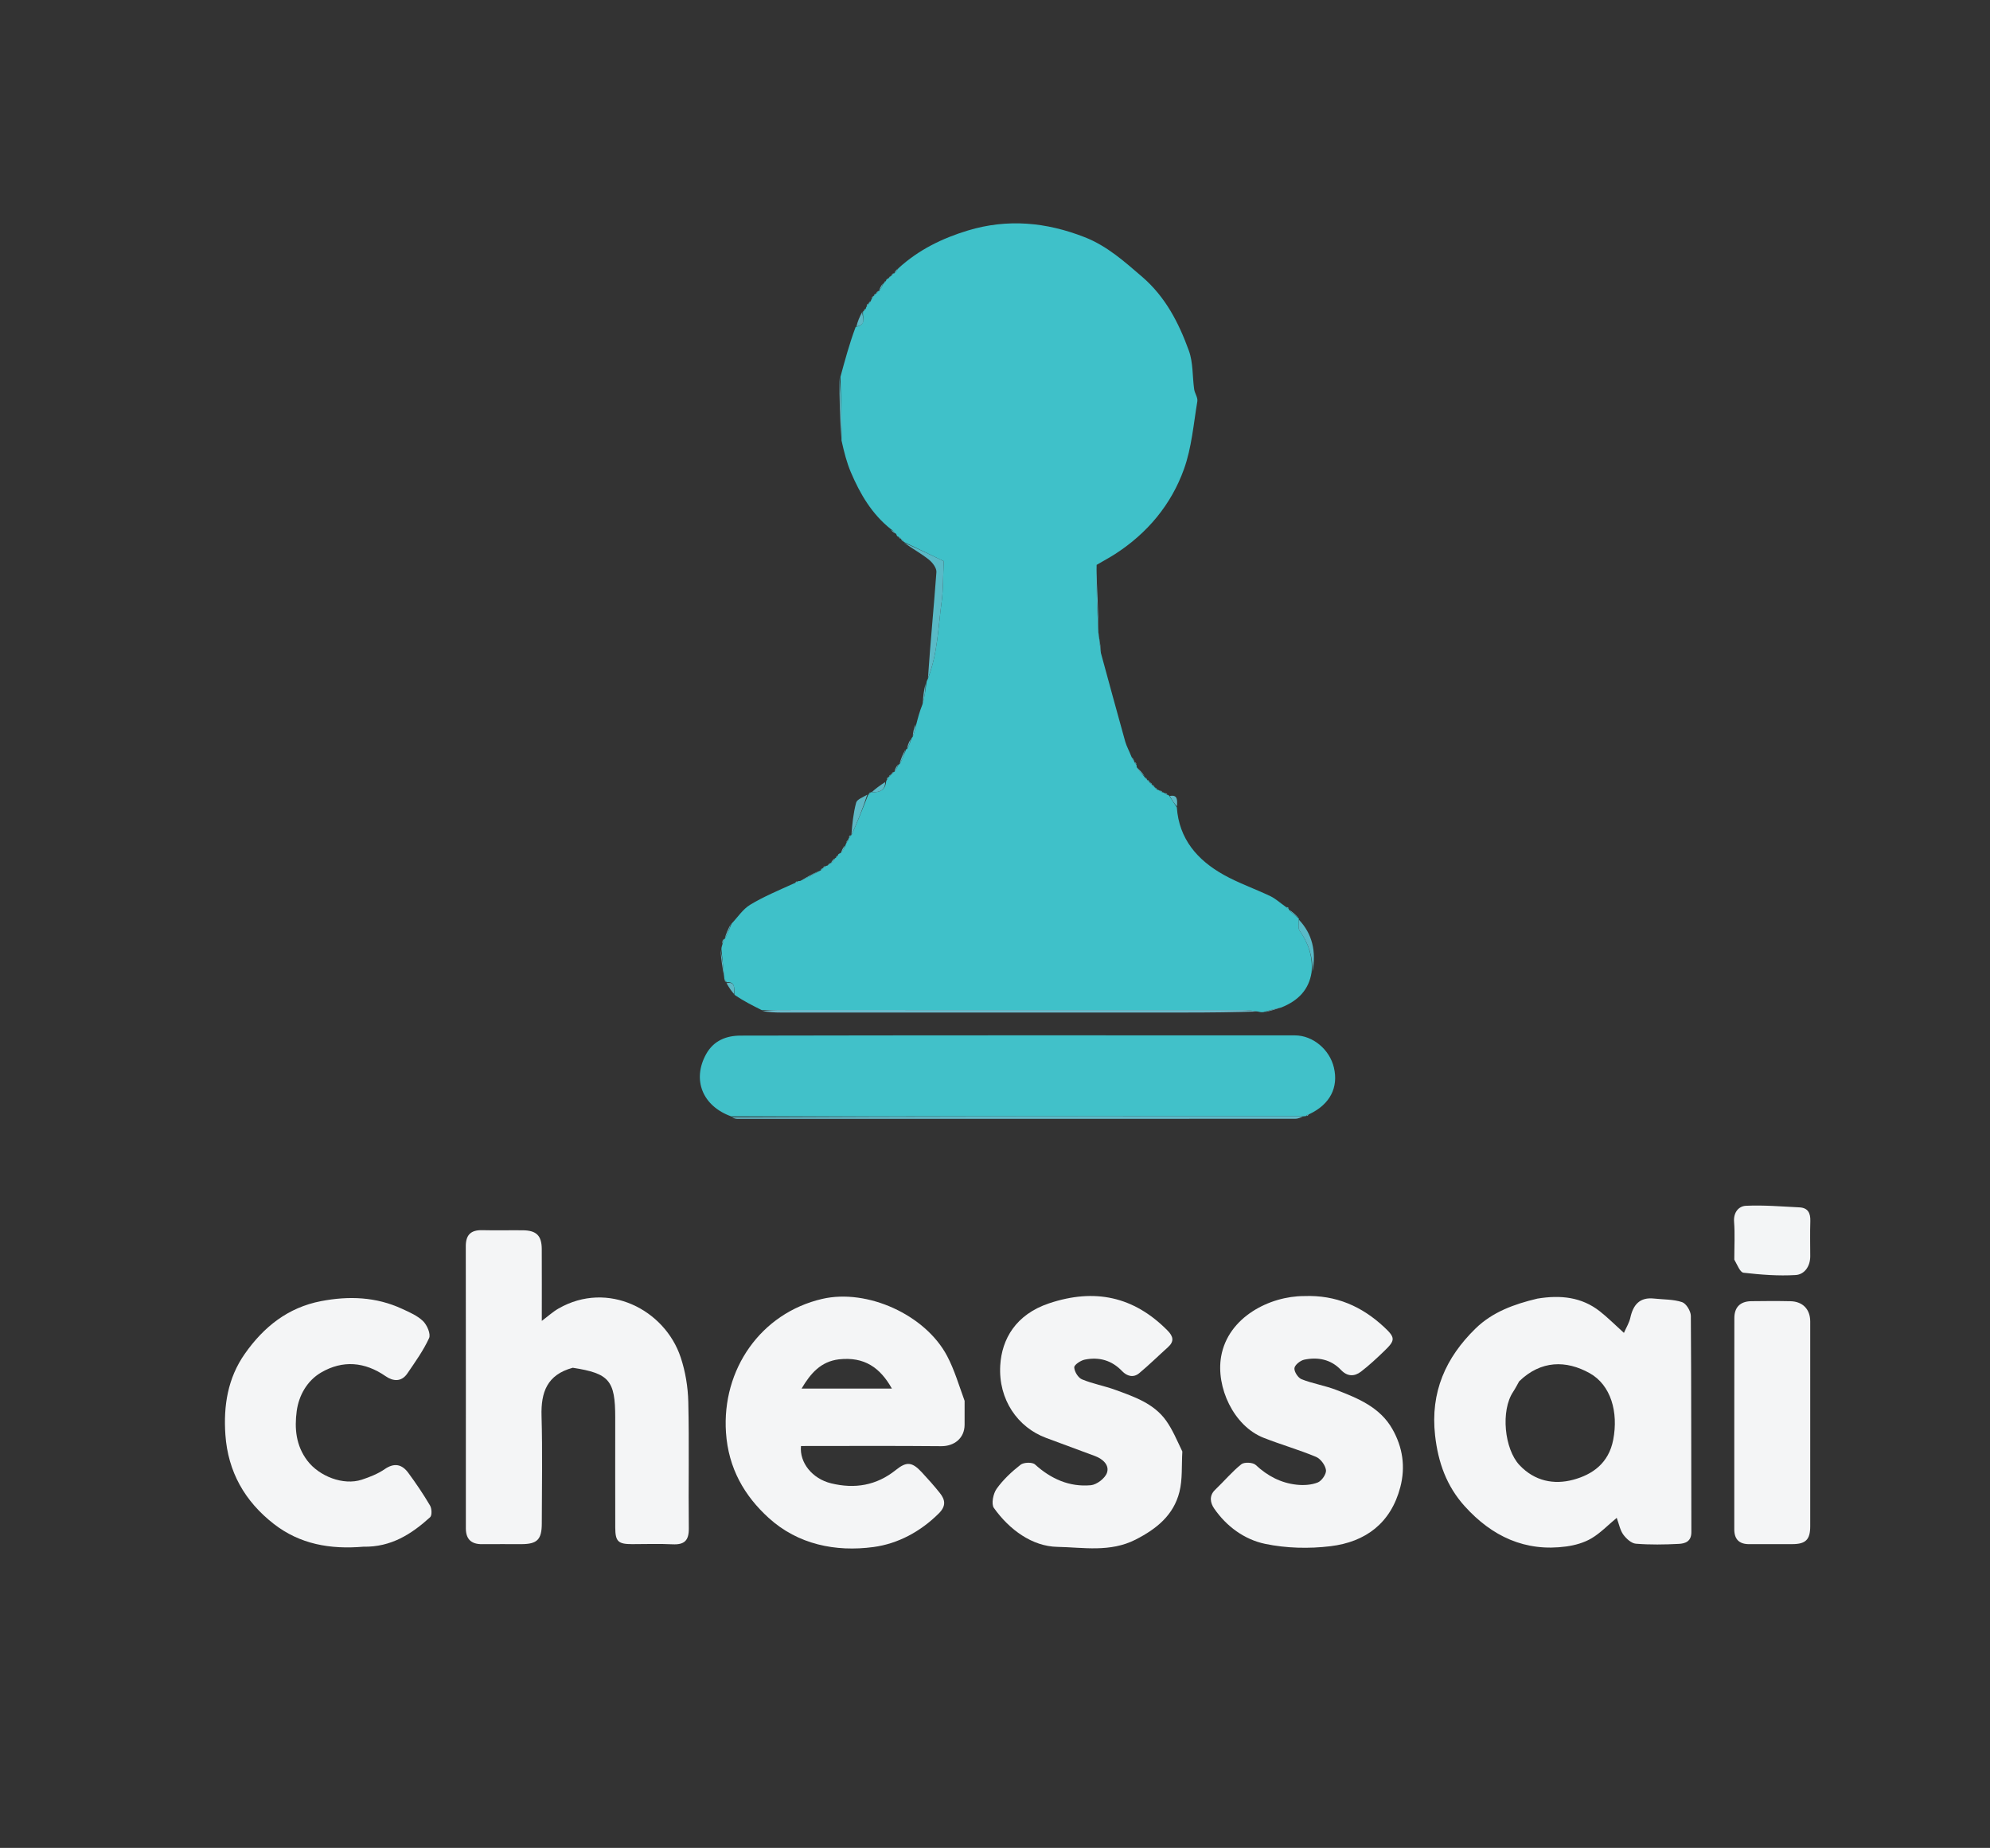<svg version="1.1" id="Layer_1" xmlns="http://www.w3.org/2000/svg" xmlns:xlink="http://www.w3.org/1999/xlink" x="0px" y="0px"
	 width="100%" viewBox="0 0 786 730" enable-background="new 0 0 786 730" xml:space="preserve">
<rect x="0" y="0" width="786" height="730" fill="#333333" stroke="none"/>
<path fill="#000000" opacity="0" stroke="none" 
	d="
M527,731 
	C351.333,731 176.167,731 1,731 
	C1,487.667 1,244.333 1,1 
	C263,1 525,1 787,1 
	C787,244.333 787,487.667 787,731 
	C700.5,731 614,731 527,731 
M456.024,310.975 
	C456.024,310.975 456.107,310.969 455.927,310.456 
	C455.626,310.271 455.326,310.085 455.022,309.977 
	C455.022,309.977 455.099,309.973 454.927,309.456 
	C454.627,309.27 454.327,309.083 454.024,308.976 
	C454.024,308.976 454.103,308.971 453.937,308.449 
	C453.634,308.264 453.332,308.079 453.025,307.975 
	C453.025,307.975 453.106,307.969 452.937,307.449 
	C452.635,307.264 452.332,307.079 452.035,306.971 
	C452.035,306.971 452.106,306.942 452.02,306.271 
	C451.019,305.138 450.018,304.004 448.977,302.441 
	C448.977,302.441 448.838,302.033 448.914,301.49 
	C448.621,301.294 448.328,301.098 448.026,300.982 
	C448.026,300.982 448.106,300.983 448.007,300.35 
	C447.676,299.867 447.345,299.383 446.711,298.237 
	C445.941,296.479 444.948,294.784 444.436,292.955 
	C441.177,281.312 438.023,269.639 434.977,257.139 
	C434.665,255.04 434.354,252.94 433.989,250.401 
	C433.989,250.401 433.835,249.986 433.971,249.07 
	C433.698,240.387 433.425,231.704 433.787,222.738 
	C436.012,221.451 438.295,220.255 440.451,218.863 
	C453.185,210.639 462.6,199.379 467.657,185.268 
	C470.689,176.807 471.413,167.5 472.92,158.531 
	C473.166,157.062 471.896,155.399 471.665,153.778 
	C470.944,148.692 471.288,143.257 469.581,138.551 
	C465.583,127.526 460.329,117.242 451.008,109.247 
	C443.96,103.203 437.248,97.152 428.392,93.686 
	C413.241,87.756 397.971,86.321 382.319,91.047 
	C372.15,94.118 362.756,98.722 354.33,106.232 
	C353.857,106.805 353.385,107.378 352.981,107.98 
	C352.981,107.98 352.973,107.905 352.456,108.072 
	C352.274,108.373 352.092,108.673 351.982,108.983 
	C351.982,108.983 351.975,108.911 351.448,109.079 
	C351.249,109.38 351.049,109.681 350.423,110.114 
	C350.15,110.288 350.004,110.537 349.466,111.059 
	C349.286,111.367 349.106,111.676 348.993,111.993 
	C348.993,111.993 348.964,111.932 348.362,112.18 
	C347.877,113.106 347.392,114.032 346.978,114.979 
	C346.978,114.979 346.974,114.905 346.457,115.074 
	C346.275,115.376 346.092,115.677 345.983,115.983 
	C345.983,115.983 345.976,115.91 345.465,116.084 
	C345.284,116.383 345.103,116.683 344.99,116.99 
	C344.99,116.99 344.974,116.923 344.464,117.095 
	C344.371,117.409 344.278,117.723 344.034,118.444 
	C344.034,118.444 343.98,118.875 343.465,119.066 
	C343.28,119.37 343.095,119.675 342.983,119.982 
	C342.983,119.982 342.968,119.911 342.441,120.081 
	C342.351,120.404 342.262,120.728 342.036,121.451 
	C342.036,121.451 341.983,121.869 341.477,122.076 
	C341.288,122.377 341.1,122.678 340.983,122.989 
	C340.983,122.989 340.959,122.922 340.322,123.226 
	C339.506,125.142 338.69,127.057 337.236,129.33 
	C335.475,135.844 333.715,142.358 331.21,149.344 
	C331.504,157.531 331.798,165.717 332.115,174.688 
	C333.411,178.646 334.436,182.718 336.058,186.538 
	C339.709,195.133 344.374,203.097 351.983,209.728 
	C352.648,210.194 353.313,210.661 354.097,211.564 
	C354.269,211.844 354.518,211.998 355.044,212.546 
	C355.353,212.729 355.662,212.911 355.98,213.02 
	C355.98,213.02 355.907,213.032 356.07,213.548 
	C356.37,213.729 356.671,213.91 356.982,214.015 
	C356.982,214.015 356.917,214.056 357.188,214.699 
	C360.447,216.797 363.874,218.685 366.894,221.084 
	C368.332,222.227 369.974,224.414 369.858,226.008 
	C368.84,240.031 367.447,254.026 366.023,268.652 
	C365.981,269.075 365.94,269.498 365.213,270.321 
	C364.866,272.893 364.519,275.466 363.816,278.712 
	C363.201,281.102 362.586,283.492 361.32,286.222 
	C360.937,287.83 360.555,289.438 360.036,291.445 
	C360.036,291.445 359.98,291.863 359.355,292.169 
	C358.87,293.431 358.384,294.692 357.974,295.987 
	C357.974,295.987 357.946,295.91 357.308,296.214 
	C356.508,298.129 355.709,300.045 354.981,301.988 
	C354.981,301.988 354.956,301.915 354.341,302.161 
	C353.866,303.095 353.391,304.03 352.983,304.987 
	C352.983,304.987 352.978,304.915 352.454,305.068 
	C352.271,305.37 352.088,305.672 351.979,305.98 
	C351.979,305.98 351.974,305.905 351.453,306.066 
	C351.265,306.367 351.077,306.667 350.968,306.971 
	C350.968,306.971 350.959,306.892 350.434,307.06 
	C350.34,307.38 350.247,307.7 350.028,308.442 
	C350.028,308.442 349.978,308.879 349.286,309.005 
	C347.493,310.32 345.7,311.634 343.979,312.974 
	C343.979,312.974 343.97,312.899 343.445,313.059 
	C343.26,313.362 343.076,313.666 342.968,313.965 
	C342.968,313.965 342.945,313.891 342.135,313.977 
	C340.755,314.997 338.503,315.782 338.155,317.079 
	C337.03,321.271 336.604,325.651 335.979,329.985 
	C335.979,329.985 335.967,329.912 335.443,330.082 
	C335.351,330.403 335.258,330.725 335.025,331.437 
	C335.025,331.437 334.978,331.849 334.473,332.067 
	C334.372,332.386 334.27,332.706 334.022,333.431 
	C334.022,333.431 333.977,333.86 333.367,334.137 
	C332.87,335.085 332.373,336.033 331.437,337.109 
	C331.157,337.285 331.004,337.538 330.466,338.066 
	C330.279,338.37 330.092,338.674 329.979,338.981 
	C329.979,338.981 329.955,338.911 329.396,339.127 
	C328.902,339.737 328.409,340.347 327.984,340.982 
	C327.984,340.982 327.977,340.91 327.452,341.08 
	C327.253,341.38 327.054,341.681 326.436,342.023 
	C326.436,342.023 326.038,342.164 325.495,342.087 
	C325.301,342.381 325.106,342.674 324.983,342.983 
	C324.983,342.983 324.974,342.911 324.452,343.067 
	C324.271,343.37 324.09,343.673 323.983,343.978 
	C323.983,343.978 323.955,343.909 323.228,343.995 
	C320.774,345.321 318.319,346.648 315.434,348.027 
	C315.434,348.027 315.023,348.167 314.48,348.093 
	C314.281,348.386 314.081,348.678 313.109,349.013 
	C307.465,351.775 301.61,354.193 296.259,357.439 
	C293.382,359.185 291.369,362.353 288.325,365.185 
	C287.514,367.106 286.703,369.027 285.969,370.98 
	C285.969,370.98 285.943,370.901 285.35,371.158 
	C285.291,371.773 285.231,372.388 285.028,373.629 
	C284.996,374.055 284.963,374.481 284.221,375.338 
	C284.808,378.939 285.396,382.54 286.039,386.566 
	C286.039,386.566 286.172,386.973 286.084,387.515 
	C286.378,387.709 286.672,387.903 286.974,388.022 
	C286.974,388.022 286.903,388.049 287.003,388.742 
	C287.99,390.2 288.977,391.657 290.24,393.736 
	C293.803,395.512 297.366,397.288 301.419,399.788 
	C303.741,399.86 306.063,399.994 308.385,399.994 
	C361.784,400.005 415.183,400.009 468.583,399.993 
	C478.061,399.99 487.54,399.894 497.668,399.977 
	C498.105,399.931 498.543,399.884 499.77,399.974 
	C501.89,399.322 504.01,398.671 506.847,397.99 
	C512.917,395.247 516.986,390.891 518.759,383.63 
	C519.951,375.876 518.336,368.896 513.005,362.996 
	C513.005,362.996 513.073,362.955 512.829,362.358 
	C511.568,361.212 510.306,360.066 509.015,358.988 
	C509.015,358.988 509.087,358.968 508.915,358.475 
	C508.613,358.384 508.312,358.292 507.379,357.896 
	C505.517,356.586 503.793,354.987 501.767,354.02 
	C495.647,351.099 489.165,348.858 483.271,345.554 
	C472.937,339.759 465.7,331.464 464.964,318.185 
	C465.026,316.034 465.173,313.819 461.54,314.023 
	C461.54,314.023 461.131,313.978 460.93,313.476 
	C460.617,313.372 460.303,313.268 459.583,313.014 
	C459.583,313.014 459.152,312.971 458.937,312.467 
	C458.619,312.365 458.3,312.263 457.573,312.017 
	C457.573,312.017 457.142,311.971 456.935,311.462 
	C456.632,311.273 456.33,311.083 456.024,310.975 
M517.845,439.988 
	C525.402,436.188 528.692,429.532 526.862,421.75 
	C525.183,414.612 518.576,409.02 511.431,409.017 
	C438.436,408.99 365.44,408.962 292.445,409.109 
	C286.979,409.12 281.889,411.015 278.9,416.426 
	C273.292,426.577 277.465,436.989 289.376,441.78 
	C290.034,441.852 290.693,441.988 291.352,441.988 
	C364.766,441.999 438.18,442.004 511.593,441.96 
	C512.783,441.96 513.971,441.354 515.579,440.979 
	C515.579,440.979 515.974,440.833 516.518,440.898 
	C516.723,440.608 516.928,440.318 517.845,439.988 
M606.791,513.001 
	C597.955,515.204 589.439,518.343 582.835,524.781 
	C571.015,536.302 564.906,549.964 566.824,567.057 
	C568.025,577.762 571.369,587.101 578.548,595.046 
	C589.299,606.944 602.408,613.13 618.682,610.914 
	C622.078,610.451 625.644,609.446 628.562,607.726 
	C632.122,605.626 635.081,602.507 638.562,599.611 
	C639.495,602.122 639.896,604.488 641.159,606.227 
	C642.325,607.833 644.342,609.684 646.114,609.827 
	C651.737,610.282 657.431,610.186 663.077,609.898 
	C665.642,609.767 668.059,608.945 668.046,605.236 
	C667.945,576.768 668.059,548.299 667.841,519.832 
	C667.827,517.936 666.008,514.94 664.382,514.399 
	C660.927,513.249 657.045,513.393 653.341,512.985 
	C647.64,512.357 645.066,515.422 643.934,520.582 
	C643.498,522.566 642.347,524.392 641.412,526.545 
	C637.79,523.278 634.997,520.458 631.899,518.026 
	C624.698,512.375 616.407,511.501 606.791,513.001 
M226.505,540.061 
	C240.67,542.548 242.998,545.356 242.999,559.961 
	C243,574.456 242.973,588.951 243.012,603.446 
	C243.028,608.952 244.146,609.993 249.635,609.998 
	C254.967,610.004 260.308,609.793 265.627,610.059 
	C270.314,610.292 272.121,608.585 272.064,603.764 
	C271.865,587.106 272.251,570.438 271.859,553.786 
	C271.721,547.893 270.713,541.797 268.853,536.21 
	C262.59,517.393 240.097,505.752 220.622,516.91 
	C218.344,518.216 216.364,520.041 213.997,521.812 
	C213.997,512.068 214.034,502.748 213.983,493.429 
	C213.954,488.123 211.873,486.074 206.522,486.016 
	C201.191,485.958 195.857,486.108 190.529,485.971 
	C186.069,485.855 183.971,487.74 183.976,492.288 
	C184.021,529.441 184.006,566.594 184,603.747 
	C184,608.046 186.147,610.05 190.409,610.01 
	C195.574,609.962 200.739,610.001 205.904,609.999 
	C212.18,609.996 213.989,608.196 213.996,601.822 
	C214.013,587.661 214.301,573.491 213.895,559.341 
	C213.628,550.013 216.054,543.075 226.505,540.061 
M380.994,552.936 
	C378.725,547.165 376.965,541.127 374.091,535.676 
	C365.502,519.386 342.543,509.006 324.77,513.116 
	C300.425,518.745 285.072,541.065 286.743,565.908 
	C287.693,580.025 293.999,590.919 303.669,599.693 
	C315.167,610.125 330.015,613.153 345.007,611.139 
	C354.631,609.847 363.553,605.085 370.801,597.867 
	C373.741,594.939 373.372,592.498 371.209,589.786 
	C368.962,586.967 366.559,584.263 364.1,581.625 
	C360.271,577.52 358.125,577.254 353.846,580.693 
	C346.187,586.848 337.621,588.251 328.283,585.981 
	C320.85,584.174 315.732,577.824 316.366,571.235 
	C334.808,571.235 353.261,571.128 371.711,571.302 
	C376.96,571.352 380.971,568.105 380.992,562.849 
	C381.004,559.85 380.996,556.852 380.994,552.936 
M466.99,572.979 
	C464.882,569.037 463.159,564.82 460.585,561.21 
	C455.718,554.387 447.993,551.786 440.535,549.055 
	C436.204,547.47 431.571,546.664 427.333,544.89 
	C425.834,544.262 424.361,541.83 424.298,540.168 
	C424.26,539.164 426.83,537.435 428.446,537.109 
	C434.073,535.97 439.104,537.341 443.214,541.659 
	C445.122,543.663 447.675,544.366 449.948,542.475 
	C453.866,539.216 457.503,535.621 461.3,532.212 
	C463.896,529.881 463.429,527.916 461.109,525.572 
	C447.759,512.081 432.277,508.87 414.35,514.872 
	C401.2,519.274 395.673,529.021 395.071,539.411 
	C394.289,552.91 402.002,563.904 413.196,568.036 
	C419.644,570.416 426.091,572.797 432.528,575.206 
	C435.621,576.364 438.275,578.811 437.218,581.833 
	C436.455,584.013 433.181,586.517 430.836,586.727 
	C422.383,587.482 415.131,584.243 408.794,578.515 
	C407.723,577.547 404.347,577.66 403.101,578.635 
	C399.592,581.382 396.207,584.532 393.639,588.139 
	C392.28,590.049 391.453,594.144 392.563,595.705 
	C398.671,604.293 407.694,610.894 417.646,611.076 
	C427.724,611.26 438.465,613.359 448.571,608.188 
	C456.927,603.913 463.531,598.508 465.842,589.382 
	C467.098,584.418 466.669,579.028 466.99,572.979 
M514.592,512.002 
	C501.582,512.003 485.036,520.264 482.313,535.893 
	C480.211,547.958 487.224,563.303 499.064,567.977 
	C505.907,570.678 513.027,572.692 519.807,575.529 
	C521.612,576.284 523.474,578.822 523.729,580.75 
	C523.93,582.277 522.066,584.995 520.493,585.63 
	C517.99,586.639 514.916,586.816 512.172,586.522 
	C505.929,585.851 500.63,583.064 495.971,578.713 
	C494.867,577.682 491.451,577.518 490.292,578.446 
	C486.55,581.444 483.433,585.208 479.941,588.536 
	C477.412,590.946 478.117,593.818 479.534,595.883 
	C484.436,603.026 491.543,608.183 499.686,609.888 
	C508.015,611.631 517.015,611.844 525.491,610.82 
	C539.323,609.149 549.361,601.746 553.09,587.469 
	C555.202,579.383 554.012,571.713 549.973,564.568 
	C545.099,555.945 536.421,552.398 527.796,549.074 
	C523.352,547.361 518.537,546.602 514.106,544.861 
	C512.711,544.313 511.117,541.876 511.27,540.484 
	C511.41,539.195 513.616,537.44 515.166,537.12 
	C520.576,536.006 525.684,537 529.671,541.199 
	C532.175,543.835 534.946,543.846 537.532,541.871 
	C540.781,539.39 543.784,536.564 546.736,533.724 
	C551.149,529.477 551.212,528.466 546.719,524.274 
	C537.967,516.111 527.733,511.505 514.592,512.002 
M143.991,611.009 
	C154.465,611.236 162.562,606.014 169.892,599.36 
	C170.68,598.645 170.557,595.937 169.854,594.744 
	C167.235,590.301 164.337,586.003 161.275,581.847 
	C158.779,578.459 155.786,577.73 151.929,580.385 
	C149.235,582.239 146.033,583.503 142.896,584.536 
	C135.587,586.941 126.047,583.164 121.397,577.029 
	C116.863,571.047 116.29,564.258 117.188,557.488 
	C118.018,551.225 121.329,545.404 126.85,542.188 
	C135.354,537.233 144.061,537.942 152.309,543.658 
	C155.291,545.724 158.581,545.988 160.912,542.551 
	C163.979,538.029 167.225,533.533 169.477,528.607 
	C170.212,527 168.688,523.459 167.109,521.912 
	C164.892,519.739 161.751,518.404 158.845,517.057 
	C148.566,512.291 137.825,511.894 126.858,513.992 
	C113.748,516.499 104.174,524.154 96.706,534.79 
	C89.939,544.428 88.225,555.364 89.026,566.816 
	C90.047,581.403 96.674,593.071 108.117,601.99 
	C118.428,610.026 130.366,612.132 143.991,611.009 
M714.995,543.5 
	C714.996,536.34 715.01,529.18 714.994,522.021 
	C714.984,517.237 712.048,514.144 707.192,514.034 
	C702.033,513.916 696.868,513.951 691.707,514.022 
	C687.395,514.081 685.03,516.371 685.023,520.684 
	C684.982,548.49 685.006,576.297 684.994,604.103 
	C684.993,608.111 686.951,610.029 690.947,610.005 
	C696.608,609.972 702.269,610.008 707.93,609.994 
	C713.202,609.981 714.988,608.224 714.992,602.944 
	C715.007,583.462 714.996,563.981 714.995,543.5 
M685.003,498.06 
	C686.213,499.706 687.277,502.626 688.656,502.782 
	C695.48,503.557 702.418,504.11 709.251,503.688 
	C712.7,503.476 715.012,500.285 715,496.289 
	C714.986,491.634 714.89,486.976 715.032,482.326 
	C715.128,479.178 714.051,477.127 710.745,476.963 
	C703.701,476.615 696.632,476.01 689.612,476.334 
	C686.788,476.464 684.622,478.872 684.917,482.682 
	C685.288,487.475 685.004,492.318 685.003,498.06 
z"/>
<path fill="#3FC1C9" opacity="1" stroke="none" 
	d="
M354.838,105.987 
	C362.756,98.722 372.15,94.118 382.319,91.047 
	C397.971,86.321 413.241,87.756 428.392,93.686 
	C437.248,97.152 443.96,103.203 451.008,109.247 
	C460.329,117.242 465.583,127.526 469.581,138.551 
	C471.288,143.257 470.944,148.692 471.665,153.778 
	C471.896,155.399 473.166,157.062 472.92,158.531 
	C471.413,167.5 470.689,176.807 467.657,185.268 
	C462.6,199.379 453.185,210.639 440.451,218.863 
	C438.295,220.255 436.012,221.451 433.145,223.148 
	C432.946,232.367 433.39,241.177 433.835,249.986 
	C433.835,249.986 433.989,250.401 434,251.044 
	C434.286,253.783 434.561,255.879 434.835,257.975 
	C438.023,269.639 441.177,281.312 444.436,292.955 
	C444.948,294.784 445.941,296.479 446.877,298.886 
	C447.398,300.017 447.752,300.5 448.106,300.983 
	C448.106,300.983 448.026,300.982 448.099,301.171 
	C448.322,301.656 448.544,301.88 448.838,302.033 
	C448.838,302.033 448.977,302.441 448.987,303.059 
	C450.033,304.765 451.07,305.853 452.106,306.942 
	C452.106,306.942 452.035,306.971 452.136,307.178 
	C452.527,307.58 452.816,307.775 453.106,307.969 
	C453.106,307.969 453.025,307.975 453.131,308.18 
	C453.526,308.58 453.814,308.776 454.103,308.971 
	C454.103,308.971 454.024,308.976 454.131,309.18 
	C454.525,309.581 454.812,309.777 455.099,309.973 
	C455.099,309.973 455.022,309.977 455.131,310.182 
	C455.529,310.581 455.818,310.775 456.107,310.969 
	C456.107,310.969 456.024,310.975 456.138,311.181 
	C456.548,311.581 456.845,311.776 457.142,311.971 
	C457.142,311.971 457.573,312.017 457.925,312.286 
	C458.524,312.787 458.815,312.926 459.152,312.971 
	C459.152,312.971 459.583,313.014 459.93,313.283 
	C460.518,313.782 460.803,313.924 461.131,313.978 
	C461.131,313.978 461.54,314.023 461.813,314.399 
	C462.997,316.164 463.907,317.555 464.817,318.945 
	C465.7,331.464 472.937,339.759 483.271,345.554 
	C489.165,348.858 495.647,351.099 501.767,354.02 
	C503.793,354.987 505.517,356.586 507.829,358.232 
	C508.507,358.787 508.776,358.92 509.087,358.968 
	C509.087,358.968 509.015,358.988 509.019,359.338 
	C510.373,360.777 511.723,361.866 513.073,362.955 
	C513.073,362.955 513.005,362.996 512.972,363.312 
	C513.034,364.982 512.639,366.681 513.307,367.629 
	C516.825,372.613 518.586,378.001 518.039,384.104 
	C516.986,390.891 512.917,395.247 506.089,397.995 
	C503.214,398.612 501.097,399.225 498.98,399.838 
	C498.543,399.884 498.105,399.931 497.016,399.649 
	C494.547,399.21 492.73,399 490.913,399 
	C437.432,398.981 383.951,398.983 330.47,398.981 
	C323.306,398.981 316.142,398.974 308.978,398.985 
	C306.295,398.99 303.612,399.036 300.929,399.064 
	C297.366,397.288 293.803,395.512 290.108,393.009 
	C290.011,390.102 290.368,387.688 286.903,388.049 
	C286.903,388.049 286.974,388.022 286.901,387.832 
	C286.682,387.349 286.463,387.126 286.172,386.973 
	C286.172,386.973 286.039,386.566 286.023,385.922 
	C285.649,381.821 285.29,378.364 284.931,374.907 
	C284.963,374.481 284.996,374.055 285.315,373.114 
	C285.716,372.033 285.829,371.467 285.943,370.901 
	C285.943,370.901 285.969,370.98 286.265,370.935 
	C287.362,368.886 288.164,366.883 288.966,364.879 
	C291.369,362.353 293.382,359.185 296.259,357.439 
	C301.61,354.193 307.465,351.775 313.725,348.92 
	C314.639,348.68 314.867,348.46 315.023,348.167 
	C315.023,348.167 315.434,348.027 316.049,348.011 
	C319.095,346.632 321.525,345.271 323.955,343.909 
	C323.955,343.909 323.983,343.978 324.189,343.873 
	C324.588,343.483 324.781,343.197 324.974,342.911 
	C324.974,342.911 324.983,342.983 325.176,342.906 
	C325.663,342.679 325.886,342.457 326.038,342.164 
	C326.038,342.164 326.436,342.023 326.897,341.9 
	C327.565,341.488 327.771,341.199 327.977,340.91 
	C327.977,340.91 327.984,340.982 328.285,340.943 
	C329.042,340.24 329.499,339.576 329.955,338.911 
	C329.955,338.911 329.979,338.981 330.188,338.867 
	C330.59,338.458 330.785,338.163 330.979,337.868 
	C331.004,337.538 331.157,337.285 332.02,336.998 
	C333.061,335.878 333.519,334.869 333.977,333.86 
	C333.977,333.86 334.022,333.431 334.291,333.079 
	C334.792,332.478 334.932,332.186 334.978,331.849 
	C334.978,331.849 335.025,331.437 335.29,331.099 
	C335.788,330.525 335.926,330.242 335.967,329.912 
	C335.967,329.912 335.979,329.985 336.309,329.924 
	C338.741,324.538 340.843,319.215 342.945,313.891 
	C342.945,313.891 342.968,313.965 343.176,313.864 
	C343.579,313.475 343.774,313.187 343.97,312.899 
	C343.97,312.899 343.979,312.974 344.333,312.976 
	C347.603,313.098 349.624,312.065 349.978,308.879 
	C349.978,308.879 350.028,308.442 350.285,308.091 
	C350.774,307.503 350.913,307.221 350.959,306.892 
	C350.959,306.892 350.968,306.971 351.175,306.868 
	C351.579,306.479 351.777,306.192 351.974,305.905 
	C351.974,305.905 351.979,305.98 352.185,305.874 
	C352.587,305.484 352.783,305.2 352.978,304.915 
	C352.978,304.915 352.983,304.987 353.305,304.932 
	C354.07,303.89 354.513,302.902 354.956,301.915 
	C354.956,301.915 354.981,301.988 355.311,301.928 
	C356.41,299.882 357.178,297.896 357.946,295.91 
	C357.946,295.91 357.974,295.987 358.309,295.919 
	C359.09,294.522 359.535,293.192 359.98,291.863 
	C359.98,291.863 360.036,291.445 360.459,291.137 
	C361.246,289.18 361.609,287.531 361.971,285.882 
	C362.586,283.492 363.201,281.102 364.345,278.271 
	C365.214,275.193 365.556,272.557 365.898,269.921 
	C365.94,269.498 365.981,269.075 366.452,268.237 
	C370.382,258.102 370.548,247.809 371.917,237.736 
	C372.584,232.826 372.458,227.809 372.746,221.672 
	C368.26,219.513 362.588,216.785 356.917,214.056 
	C356.917,214.056 356.982,214.015 356.873,213.81 
	C356.479,213.415 356.193,213.223 355.907,213.032 
	C355.907,213.032 355.98,213.02 355.865,212.808 
	C355.448,212.406 355.146,212.217 354.845,212.028 
	C354.518,211.998 354.269,211.844 354,211.005 
	C353.223,209.974 352.544,209.503 351.864,209.032 
	C344.374,203.097 339.709,195.133 336.058,186.538 
	C334.436,182.718 333.411,178.646 332.382,174.03 
	C332.417,165.205 332.186,157.038 331.954,148.871 
	C333.715,142.358 335.475,135.844 337.963,129.148 
	C342.76,128.195 340.304,124.974 340.959,122.922 
	C340.959,122.922 340.983,122.989 341.192,122.872 
	C341.595,122.459 341.789,122.164 341.983,121.869 
	C341.983,121.869 342.036,121.451 342.297,121.107 
	C342.788,120.524 342.925,120.24 342.968,119.911 
	C342.968,119.911 342.983,119.982 343.19,119.867 
	C343.591,119.46 343.786,119.168 343.98,118.875 
	C343.98,118.875 344.034,118.444 344.299,118.1 
	C344.791,117.523 344.928,117.245 344.974,116.923 
	C344.974,116.923 344.99,116.99 345.195,116.877 
	C345.592,116.48 345.784,116.195 345.976,115.91 
	C345.976,115.91 345.983,115.983 346.188,115.873 
	C346.587,115.478 346.78,115.191 346.974,114.905 
	C346.974,114.905 346.978,114.979 347.297,114.926 
	C348.065,113.893 348.514,112.912 348.964,111.932 
	C348.964,111.932 348.993,111.993 349.203,111.873 
	C349.603,111.456 349.793,111.158 349.983,110.86 
	C350.004,110.537 350.15,110.288 350.891,109.949 
	C351.564,109.493 351.769,109.202 351.975,108.911 
	C351.975,108.911 351.982,108.983 352.19,108.876 
	C352.589,108.481 352.781,108.193 352.973,107.905 
	C352.973,107.905 352.981,107.98 353.283,107.976 
	C354.002,107.31 354.42,106.649 354.838,105.987 
z"/>
<path fill="#41C1C9" opacity="1" stroke="none" 
	d="
M515.974,440.833 
	C515.974,440.833 515.579,440.979 514.89,440.991 
	C439.098,441.017 363.996,441.032 288.894,441.047 
	C277.465,436.989 273.292,426.577 278.9,416.426 
	C281.889,411.015 286.979,409.12 292.445,409.109 
	C365.44,408.962 438.436,408.99 511.431,409.017 
	C518.576,409.02 525.183,414.612 526.862,421.75 
	C528.692,429.532 525.402,436.188 517.258,440.082 
	C516.367,440.318 516.135,440.537 515.974,440.833 
z"/>
<path fill="#F4F5F6" opacity="1" stroke="none" 
	d="
M607.231,513.002 
	C616.407,511.501 624.698,512.375 631.899,518.026 
	C634.997,520.458 637.79,523.278 641.412,526.545 
	C642.347,524.392 643.498,522.566 643.934,520.582 
	C645.066,515.422 647.64,512.357 653.341,512.985 
	C657.045,513.393 660.927,513.249 664.382,514.399 
	C666.008,514.94 667.827,517.936 667.841,519.832 
	C668.059,548.299 667.945,576.768 668.046,605.236 
	C668.059,608.945 665.642,609.767 663.077,609.898 
	C657.431,610.186 651.737,610.282 646.114,609.827 
	C644.342,609.684 642.325,607.833 641.159,606.227 
	C639.896,604.488 639.495,602.122 638.562,599.611 
	C635.081,602.507 632.122,605.626 628.562,607.726 
	C625.644,609.446 622.078,610.451 618.682,610.914 
	C602.408,613.13 589.299,606.944 578.548,595.046 
	C571.369,587.101 568.025,577.762 566.824,567.057 
	C564.906,549.964 571.015,536.302 582.835,524.781 
	C589.439,518.343 597.955,515.204 607.231,513.002 
M600.032,545.68 
	C599.241,547.067 598.529,548.507 597.646,549.833 
	C592.69,557.272 594.177,572.404 600.144,578.76 
	C606.163,585.171 613.824,586.585 621.349,584.569 
	C629.007,582.518 635.407,578.021 637.184,568.747 
	C639.273,557.844 636.28,547.132 627.856,542.448 
	C618.592,537.298 608.634,537.331 600.032,545.68 
z"/>
<path fill="#F4F5F6" opacity="1" stroke="none" 
	d="
M226.222,540.322 
	C216.054,543.075 213.628,550.013 213.895,559.341 
	C214.301,573.491 214.013,587.661 213.996,601.822 
	C213.989,608.196 212.18,609.996 205.904,609.999 
	C200.739,610.001 195.574,609.962 190.409,610.01 
	C186.147,610.05 184,608.046 184,603.747 
	C184.006,566.594 184.021,529.441 183.976,492.288 
	C183.971,487.74 186.069,485.855 190.529,485.971 
	C195.857,486.108 201.191,485.958 206.522,486.016 
	C211.873,486.074 213.954,488.123 213.983,493.429 
	C214.034,502.748 213.997,512.068 213.997,521.812 
	C216.364,520.041 218.344,518.216 220.622,516.91 
	C240.097,505.752 262.59,517.393 268.853,536.21 
	C270.713,541.797 271.721,547.893 271.859,553.786 
	C272.251,570.438 271.865,587.106 272.064,603.764 
	C272.121,608.585 270.314,610.292 265.627,610.059 
	C260.308,609.793 254.967,610.004 249.635,609.998 
	C244.146,609.993 243.028,608.952 243.012,603.446 
	C242.973,588.951 243,574.456 242.999,559.961 
	C242.998,545.356 240.67,542.548 226.222,540.322 
z"/>
<path fill="#F4F5F6" opacity="1" stroke="none" 
	d="
M380.996,553.394 
	C380.996,556.852 381.004,559.85 380.992,562.849 
	C380.971,568.105 376.96,571.352 371.711,571.302 
	C353.261,571.128 334.808,571.235 316.366,571.235 
	C315.732,577.824 320.85,584.174 328.283,585.981 
	C337.621,588.251 346.187,586.848 353.846,580.693 
	C358.125,577.254 360.271,577.52 364.1,581.625 
	C366.559,584.263 368.962,586.967 371.209,589.786 
	C373.372,592.498 373.741,594.939 370.801,597.867 
	C363.553,605.085 354.631,609.847 345.007,611.139 
	C330.015,613.153 315.167,610.125 303.669,599.693 
	C293.999,590.919 287.693,580.025 286.743,565.908 
	C285.072,541.065 300.425,518.745 324.77,513.116 
	C342.543,509.006 365.502,519.386 374.091,535.676 
	C376.965,541.127 378.725,547.165 380.996,553.394 
M331.339,536.997 
	C324.194,537.868 320.157,542.525 316.607,548.542 
	C328.825,548.542 340.392,548.542 352.274,548.542 
	C347.634,540.288 341.439,535.878 331.339,536.997 
z"/>
<path fill="#F4F5F6" opacity="1" stroke="none" 
	d="
M466.995,573.405 
	C466.669,579.028 467.098,584.418 465.842,589.382 
	C463.531,598.508 456.927,603.913 448.571,608.188 
	C438.465,613.359 427.724,611.26 417.646,611.076 
	C407.694,610.894 398.671,604.293 392.563,595.705 
	C391.453,594.144 392.28,590.049 393.639,588.139 
	C396.207,584.532 399.592,581.382 403.101,578.635 
	C404.347,577.66 407.723,577.547 408.794,578.515 
	C415.131,584.243 422.383,587.482 430.836,586.727 
	C433.181,586.517 436.455,584.013 437.218,581.833 
	C438.275,578.811 435.621,576.364 432.528,575.206 
	C426.091,572.797 419.644,570.416 413.196,568.036 
	C402.002,563.904 394.289,552.91 395.071,539.411 
	C395.673,529.021 401.2,519.274 414.35,514.872 
	C432.277,508.87 447.759,512.081 461.109,525.572 
	C463.429,527.916 463.896,529.881 461.3,532.212 
	C457.503,535.621 453.866,539.216 449.948,542.475 
	C447.675,544.366 445.122,543.663 443.214,541.659 
	C439.104,537.341 434.073,535.97 428.446,537.109 
	C426.83,537.435 424.26,539.164 424.298,540.168 
	C424.361,541.83 425.834,544.262 427.333,544.89 
	C431.571,546.664 436.204,547.47 440.535,549.055 
	C447.993,551.786 455.718,554.387 460.585,561.21 
	C463.159,564.82 464.882,569.037 466.995,573.405 
z"/>
<path fill="#F4F5F6" opacity="1" stroke="none" 
	d="
M515.063,512.002 
	C527.733,511.505 537.967,516.111 546.719,524.274 
	C551.212,528.466 551.149,529.477 546.736,533.724 
	C543.784,536.564 540.781,539.39 537.532,541.871 
	C534.946,543.846 532.175,543.835 529.671,541.199 
	C525.684,537 520.576,536.006 515.166,537.12 
	C513.616,537.44 511.41,539.195 511.27,540.484 
	C511.117,541.876 512.711,544.313 514.106,544.861 
	C518.537,546.602 523.352,547.361 527.796,549.074 
	C536.421,552.398 545.099,555.945 549.973,564.568 
	C554.012,571.713 555.202,579.383 553.09,587.469 
	C549.361,601.746 539.323,609.149 525.491,610.82 
	C517.015,611.844 508.015,611.631 499.686,609.888 
	C491.543,608.183 484.436,603.026 479.534,595.883 
	C478.117,593.818 477.412,590.946 479.941,588.536 
	C483.433,585.208 486.55,581.444 490.292,578.446 
	C491.451,577.518 494.867,577.682 495.971,578.713 
	C500.63,583.064 505.929,585.851 512.172,586.522 
	C514.916,586.816 517.99,586.639 520.493,585.63 
	C522.066,584.995 523.93,582.277 523.729,580.75 
	C523.474,578.822 521.612,576.284 519.807,575.529 
	C513.027,572.692 505.907,570.678 499.064,567.977 
	C487.224,563.303 480.211,547.958 482.313,535.893 
	C485.036,520.264 501.582,512.003 515.063,512.002 
z"/>
<path fill="#F4F5F6" opacity="1" stroke="none" 
	d="
M143.54,611.01 
	C130.366,612.132 118.428,610.026 108.117,601.99 
	C96.674,593.071 90.047,581.403 89.026,566.816 
	C88.225,555.364 89.939,544.428 96.706,534.79 
	C104.174,524.154 113.748,516.499 126.858,513.992 
	C137.825,511.894 148.566,512.291 158.845,517.057 
	C161.751,518.404 164.892,519.739 167.109,521.912 
	C168.688,523.459 170.212,527 169.477,528.607 
	C167.225,533.533 163.979,538.029 160.912,542.551 
	C158.581,545.988 155.291,545.724 152.309,543.658 
	C144.061,537.942 135.354,537.233 126.85,542.188 
	C121.329,545.404 118.018,551.225 117.188,557.488 
	C116.29,564.258 116.863,571.047 121.397,577.029 
	C126.047,583.164 135.587,586.941 142.896,584.536 
	C146.033,583.503 149.235,582.239 151.929,580.385 
	C155.786,577.73 158.779,578.459 161.275,581.847 
	C164.337,586.003 167.235,590.301 169.854,594.744 
	C170.557,595.937 170.68,598.645 169.892,599.36 
	C162.562,606.014 154.465,611.236 143.54,611.01 
z"/>
<path fill="#F4F5F6" opacity="1" stroke="none" 
	d="
M714.995,544 
	C714.996,563.981 715.007,583.462 714.992,602.944 
	C714.988,608.224 713.202,609.981 707.93,609.994 
	C702.269,610.008 696.608,609.972 690.947,610.005 
	C686.951,610.029 684.993,608.111 684.994,604.103 
	C685.006,576.297 684.982,548.49 685.023,520.684 
	C685.03,516.371 687.395,514.081 691.707,514.022 
	C696.868,513.951 702.033,513.916 707.192,514.034 
	C712.048,514.144 714.984,517.237 714.994,522.021 
	C715.01,529.18 714.996,536.34 714.995,544 
z"/>
<path fill="#F3F5F6" opacity="1" stroke="none" 
	d="
M685.003,497.599 
	C685.004,492.318 685.288,487.475 684.917,482.682 
	C684.622,478.872 686.788,476.464 689.612,476.334 
	C696.632,476.01 703.701,476.615 710.745,476.963 
	C714.051,477.127 715.128,479.178 715.032,482.326 
	C714.89,486.976 714.986,491.634 715,496.289 
	C715.012,500.285 712.7,503.476 709.251,503.688 
	C702.418,504.11 695.48,503.557 688.656,502.782 
	C687.277,502.626 686.213,499.706 685.003,497.599 
z"/>
<path fill="#63BAC9" opacity="1" stroke="none" 
	d="
M289.135,441.414 
	C363.996,441.032 439.098,441.017 514.68,441.016 
	C513.971,441.354 512.783,441.96 511.593,441.96 
	C438.18,442.004 364.766,441.999 291.352,441.988 
	C290.693,441.988 290.034,441.852 289.135,441.414 
z"/>
<path fill="#6ABBCB" opacity="1" stroke="none" 
	d="
M301.174,399.426 
	C303.612,399.036 306.295,398.99 308.978,398.985 
	C316.142,398.974 323.306,398.981 330.47,398.981 
	C383.951,398.983 437.432,398.981 490.913,399 
	C492.73,399 494.547,399.21 496.692,399.581 
	C487.54,399.894 478.061,399.99 468.583,399.993 
	C415.183,400.009 361.784,400.005 308.385,399.994 
	C306.063,399.994 303.741,399.86 301.174,399.426 
z"/>
<path fill="#59BAC7" opacity="1" stroke="none" 
	d="
M357.052,214.378 
	C362.588,216.785 368.26,219.513 372.746,221.672 
	C372.458,227.809 372.584,232.826 371.917,237.736 
	C370.548,247.809 370.382,258.102 366.522,267.926 
	C367.447,254.026 368.84,240.031 369.858,226.008 
	C369.974,224.414 368.332,222.227 366.894,221.084 
	C363.874,218.685 360.447,216.797 357.052,214.378 
z"/>
<path fill="#5DB9C6" opacity="1" stroke="none" 
	d="
M342.54,313.934 
	C340.843,319.215 338.741,324.538 336.274,329.91 
	C336.604,325.651 337.03,321.271 338.155,317.079 
	C338.503,315.782 340.755,314.997 342.54,313.934 
z"/>
<path fill="#59BAC7" opacity="1" stroke="none" 
	d="
M518.399,383.867 
	C518.586,378.001 516.825,372.613 513.307,367.629 
	C512.639,366.681 513.034,364.982 512.994,363.279 
	C518.336,368.896 519.951,375.876 518.399,383.867 
z"/>
<path fill="#59BAC7" opacity="1" stroke="none" 
	d="
M433.903,249.528 
	C433.39,241.177 432.946,232.367 432.827,223.29 
	C433.425,231.704 433.698,240.387 433.903,249.528 
z"/>
<path fill="#5DB9C6" opacity="1" stroke="none" 
	d="
M331.582,149.108 
	C332.186,157.038 332.417,165.205 332.37,173.638 
	C331.798,165.717 331.504,157.531 331.582,149.108 
z"/>
<path fill="#5DB9C6" opacity="1" stroke="none" 
	d="
M284.576,375.122 
	C285.29,378.364 285.649,381.821 285.996,385.71 
	C285.396,382.54 284.808,378.939 284.576,375.122 
z"/>
<path fill="#5DB9C6" opacity="1" stroke="none" 
	d="
M323.592,343.952 
	C321.525,345.271 319.095,346.632 316.265,347.984 
	C318.319,346.648 320.774,345.321 323.592,343.952 
z"/>
<path fill="#59BAC7" opacity="1" stroke="none" 
	d="
M365.555,270.121 
	C365.556,272.557 365.214,275.193 364.522,277.934 
	C364.519,275.466 364.866,272.893 365.555,270.121 
z"/>
<path fill="#5DB9C6" opacity="1" stroke="none" 
	d="
M288.645,365.032 
	C288.164,366.883 287.362,368.886 286.226,370.919 
	C286.703,369.027 287.514,367.106 288.645,365.032 
z"/>
<path fill="#5DB9C6" opacity="1" stroke="none" 
	d="
M340.64,123.074 
	C340.304,124.974 342.76,128.195 338.282,128.969 
	C338.69,127.057 339.506,125.142 340.64,123.074 
z"/>
<path fill="#5DB9C6" opacity="1" stroke="none" 
	d="
M349.632,308.942 
	C349.624,312.065 347.603,313.098 344.297,312.963 
	C345.7,311.634 347.493,310.32 349.632,308.942 
z"/>
<path fill="#5DB9C6" opacity="1" stroke="none" 
	d="
M286.953,388.396 
	C290.368,387.688 290.011,390.102 289.969,392.698 
	C288.977,391.657 287.99,390.2 286.953,388.396 
z"/>
<path fill="#5DB9C6" opacity="1" stroke="none" 
	d="
M357.627,296.062 
	C357.178,297.896 356.41,299.882 355.275,301.914 
	C355.709,300.045 356.508,298.129 357.627,296.062 
z"/>
<path fill="#5DB9C6" opacity="1" stroke="none" 
	d="
M452.063,306.606 
	C451.07,305.853 450.033,304.765 449.007,303.274 
	C450.018,304.004 451.019,305.138 452.063,306.606 
z"/>
<path fill="#59BAC7" opacity="1" stroke="none" 
	d="
M512.951,362.656 
	C511.723,361.866 510.373,360.777 509.034,359.304 
	C510.306,360.066 511.568,361.212 512.951,362.656 
z"/>
<path fill="#6ABBCB" opacity="1" stroke="none" 
	d="
M499.375,399.906 
	C501.097,399.225 503.214,398.612 505.73,398.009 
	C504.01,398.671 501.89,399.322 499.375,399.906 
z"/>
<path fill="#5DB9C6" opacity="1" stroke="none" 
	d="
M464.891,318.565 
	C463.907,317.555 462.997,316.164 462.009,314.461 
	C465.173,313.819 465.026,316.034 464.891,318.565 
z"/>
<path fill="#5DB9C6" opacity="1" stroke="none" 
	d="
M361.646,286.052 
	C361.609,287.531 361.246,289.18 360.528,290.937 
	C360.555,289.438 360.937,287.83 361.646,286.052 
z"/>
<path fill="#59BAC7" opacity="1" stroke="none" 
	d="
M434.906,257.557 
	C434.561,255.879 434.286,253.783 434.027,251.264 
	C434.354,252.94 434.665,255.04 434.906,257.557 
z"/>
<path fill="#5DB9C6" opacity="1" stroke="none" 
	d="
M359.667,292.016 
	C359.535,293.192 359.09,294.522 358.272,295.902 
	C358.384,294.692 358.87,293.431 359.667,292.016 
z"/>
<path fill="#5DB9C6" opacity="1" stroke="none" 
	d="
M333.672,333.998 
	C333.519,334.869 333.061,335.878 332.239,336.934 
	C332.373,336.033 332.87,335.085 333.672,333.998 
z"/>
<path fill="#5DB9C6" opacity="1" stroke="none" 
	d="
M354.584,106.11 
	C354.42,106.649 354.002,107.31 353.248,107.961 
	C353.385,107.378 353.857,106.805 354.584,106.11 
z"/>
<path fill="#5DB9C6" opacity="1" stroke="none" 
	d="
M354.649,302.038 
	C354.513,302.902 354.07,303.89 353.271,304.92 
	C353.391,304.03 353.866,303.095 354.649,302.038 
z"/>
<path fill="#5DB9C6" opacity="1" stroke="none" 
	d="
M348.663,112.056 
	C348.514,112.912 348.065,113.893 347.261,114.916 
	C347.392,114.032 347.877,113.106 348.663,112.056 
z"/>
<path fill="#59BAC7" opacity="1" stroke="none" 
	d="
M351.923,209.38 
	C352.544,209.503 353.223,209.974 353.94,210.786 
	C353.313,210.661 352.648,210.194 351.923,209.38 
z"/>
<path fill="#5DB9C6" opacity="1" stroke="none" 
	d="
M329.675,339.019 
	C329.499,339.576 329.042,340.24 328.251,340.931 
	C328.409,340.347 328.902,339.737 329.675,339.019 
z"/>
<path fill="#5DB9C6" opacity="1" stroke="none" 
	d="
M285.646,371.029 
	C285.829,371.467 285.716,372.033 285.387,372.802 
	C285.231,372.388 285.291,371.773 285.646,371.029 
z"/>
<path fill="#5DB9C6" opacity="1" stroke="none" 
	d="
M448.057,300.666 
	C447.752,300.5 447.398,300.017 447.029,299.217 
	C447.345,299.383 447.676,299.867 448.057,300.666 
z"/>
<path fill="#5DB9C6" opacity="1" stroke="none" 
	d="
M286.128,387.244 
	C286.463,387.126 286.682,387.349 286.897,387.87 
	C286.672,387.903 286.378,387.709 286.128,387.244 
z"/>
<path fill="#63BAC9" opacity="1" stroke="none" 
	d="
M516.246,440.865 
	C516.135,440.537 516.367,440.318 516.902,440.102 
	C516.928,440.318 516.723,440.608 516.246,440.865 
z"/>
<path fill="#59BAC7" opacity="1" stroke="none" 
	d="
M509.001,358.721 
	C508.776,358.92 508.507,358.787 508.145,358.385 
	C508.312,358.292 508.613,358.384 509.001,358.721 
z"/>
<path fill="#5DB9C6" opacity="1" stroke="none" 
	d="
M314.752,348.13 
	C314.867,348.46 314.639,348.68 314.112,348.898 
	C314.081,348.678 314.281,348.386 314.752,348.13 
z"/>
<path fill="#5DB9C6" opacity="1" stroke="none" 
	d="
M461.03,313.727 
	C460.803,313.924 460.518,313.782 460.134,313.358 
	C460.303,313.268 460.617,313.372 461.03,313.727 
z"/>
<path fill="#5DB9C6" opacity="1" stroke="none" 
	d="
M324.713,342.989 
	C324.781,343.197 324.588,343.483 324.152,343.872 
	C324.09,343.673 324.271,343.37 324.713,342.989 
z"/>
<path fill="#5DB9C6" opacity="1" stroke="none" 
	d="
M350.697,306.976 
	C350.913,307.221 350.774,307.503 350.348,307.88 
	C350.247,307.7 350.34,307.38 350.697,306.976 
z"/>
<path fill="#5DB9C6" opacity="1" stroke="none" 
	d="
M351.711,108.995 
	C351.769,109.202 351.564,109.493 351.104,109.883 
	C351.049,109.681 351.249,109.38 351.711,108.995 
z"/>
<path fill="#5DB9C6" opacity="1" stroke="none" 
	d="
M349.725,110.96 
	C349.793,111.158 349.603,111.456 349.17,111.869 
	C349.106,111.676 349.286,111.367 349.725,110.96 
z"/>
<path fill="#5DB9C6" opacity="1" stroke="none" 
	d="
M346.715,114.99 
	C346.78,115.191 346.587,115.478 346.152,115.871 
	C346.092,115.677 346.275,115.376 346.715,114.99 
z"/>
<path fill="#5DB9C6" opacity="1" stroke="none" 
	d="
M345.721,115.997 
	C345.784,116.195 345.592,116.48 345.161,116.874 
	C345.103,116.683 345.284,116.383 345.721,115.997 
z"/>
<path fill="#5DB9C6" opacity="1" stroke="none" 
	d="
M344.719,117.009 
	C344.928,117.245 344.791,117.523 344.375,117.896 
	C344.278,117.723 344.371,117.409 344.719,117.009 
z"/>
<path fill="#5DB9C6" opacity="1" stroke="none" 
	d="
M343.723,118.971 
	C343.786,119.168 343.591,119.46 343.153,119.866 
	C343.095,119.675 343.28,119.37 343.723,118.971 
z"/>
<path fill="#5DB9C6" opacity="1" stroke="none" 
	d="
M342.704,119.996 
	C342.925,120.24 342.788,120.524 342.366,120.908 
	C342.262,120.728 342.351,120.404 342.704,119.996 
z"/>
<path fill="#5DB9C6" opacity="1" stroke="none" 
	d="
M341.73,121.972 
	C341.789,122.164 341.595,122.459 341.157,122.867 
	C341.1,122.678 341.288,122.377 341.73,121.972 
z"/>
<path fill="#59BAC7" opacity="1" stroke="none" 
	d="
M354.944,212.287 
	C355.146,212.217 355.448,212.406 355.86,212.844 
	C355.662,212.911 355.353,212.729 354.944,212.287 
z"/>
<path fill="#59BAC7" opacity="1" stroke="none" 
	d="
M355.989,213.29 
	C356.193,213.223 356.479,213.415 356.868,213.848 
	C356.671,213.91 356.37,213.729 355.989,213.29 
z"/>
<path fill="#5DB9C6" opacity="1" stroke="none" 
	d="
M448.876,301.761 
	C448.544,301.88 448.322,301.656 448.104,301.131 
	C448.328,301.098 448.621,301.294 448.876,301.761 
z"/>
<path fill="#5DB9C6" opacity="1" stroke="none" 
	d="
M352.716,304.991 
	C352.783,305.2 352.587,305.484 352.148,305.872 
	C352.088,305.672 352.271,305.37 352.716,304.991 
z"/>
<path fill="#5DB9C6" opacity="1" stroke="none" 
	d="
M351.713,305.986 
	C351.777,306.192 351.579,306.479 351.135,306.867 
	C351.077,306.667 351.265,306.367 351.713,305.986 
z"/>
<path fill="#5DB9C6" opacity="1" stroke="none" 
	d="
M325.767,342.125 
	C325.886,342.457 325.663,342.679 325.14,342.898 
	C325.106,342.674 325.301,342.381 325.767,342.125 
z"/>
<path fill="#5DB9C6" opacity="1" stroke="none" 
	d="
M453.021,307.709 
	C452.816,307.775 452.527,307.58 452.133,307.14 
	C452.332,307.079 452.635,307.264 453.021,307.709 
z"/>
<path fill="#5DB9C6" opacity="1" stroke="none" 
	d="
M454.02,308.71 
	C453.814,308.776 453.526,308.58 453.133,308.139 
	C453.332,308.079 453.634,308.264 454.02,308.71 
z"/>
<path fill="#5DB9C6" opacity="1" stroke="none" 
	d="
M455.013,309.715 
	C454.812,309.777 454.525,309.581 454.133,309.141 
	C454.327,309.083 454.627,309.27 455.013,309.715 
z"/>
<path fill="#5DB9C6" opacity="1" stroke="none" 
	d="
M456.017,310.713 
	C455.818,310.775 455.529,310.581 455.133,310.143 
	C455.326,310.085 455.626,310.271 456.017,310.713 
z"/>
<path fill="#5DB9C6" opacity="1" stroke="none" 
	d="
M457.038,311.717 
	C456.845,311.776 456.548,311.581 456.14,311.14 
	C456.33,311.083 456.632,311.273 457.038,311.717 
z"/>
<path fill="#5DB9C6" opacity="1" stroke="none" 
	d="
M459.044,312.719 
	C458.815,312.926 458.524,312.787 458.129,312.358 
	C458.3,312.263 458.619,312.365 459.044,312.719 
z"/>
<path fill="#5DB9C6" opacity="1" stroke="none" 
	d="
M343.707,312.979 
	C343.774,313.187 343.579,313.475 343.137,313.867 
	C343.076,313.666 343.26,313.362 343.707,312.979 
z"/>
<path fill="#5DB9C6" opacity="1" stroke="none" 
	d="
M352.715,107.989 
	C352.781,108.193 352.589,108.481 352.154,108.871 
	C352.092,108.673 352.274,108.373 352.715,107.989 
z"/>
<path fill="#5DB9C6" opacity="1" stroke="none" 
	d="
M335.705,329.997 
	C335.926,330.242 335.788,330.525 335.359,330.904 
	C335.258,330.725 335.351,330.403 335.705,329.997 
z"/>
<path fill="#5DB9C6" opacity="1" stroke="none" 
	d="
M334.726,331.958 
	C334.932,332.186 334.792,332.478 334.364,332.876 
	C334.27,332.706 334.372,332.386 334.726,331.958 
z"/>
<path fill="#5DB9C6" opacity="1" stroke="none" 
	d="
M330.723,337.967 
	C330.785,338.163 330.59,338.458 330.151,338.865 
	C330.092,338.674 330.279,338.37 330.723,337.967 
z"/>
<path fill="#5DB9C6" opacity="1" stroke="none" 
	d="
M327.715,340.995 
	C327.771,341.199 327.565,341.488 327.107,341.879 
	C327.054,341.681 327.253,341.38 327.715,340.995 
z"/>
<path fill="#000000" opacity="0" stroke="none" 
	d="
M600.237,545.365 
	C608.634,537.331 618.592,537.298 627.856,542.448 
	C636.28,547.132 639.273,557.844 637.184,568.747 
	C635.407,578.021 629.007,582.518 621.349,584.569 
	C613.824,586.585 606.163,585.171 600.144,578.76 
	C594.177,572.404 592.69,557.272 597.646,549.833 
	C598.529,548.507 599.241,547.067 600.237,545.365 
z"/>
<path fill="#000000" opacity="0" stroke="none" 
	d="
M331.749,536.988 
	C341.439,535.878 347.634,540.288 352.274,548.542 
	C340.392,548.542 328.825,548.542 316.607,548.542 
	C320.157,542.525 324.194,537.868 331.749,536.988 
z"/>
</svg>
